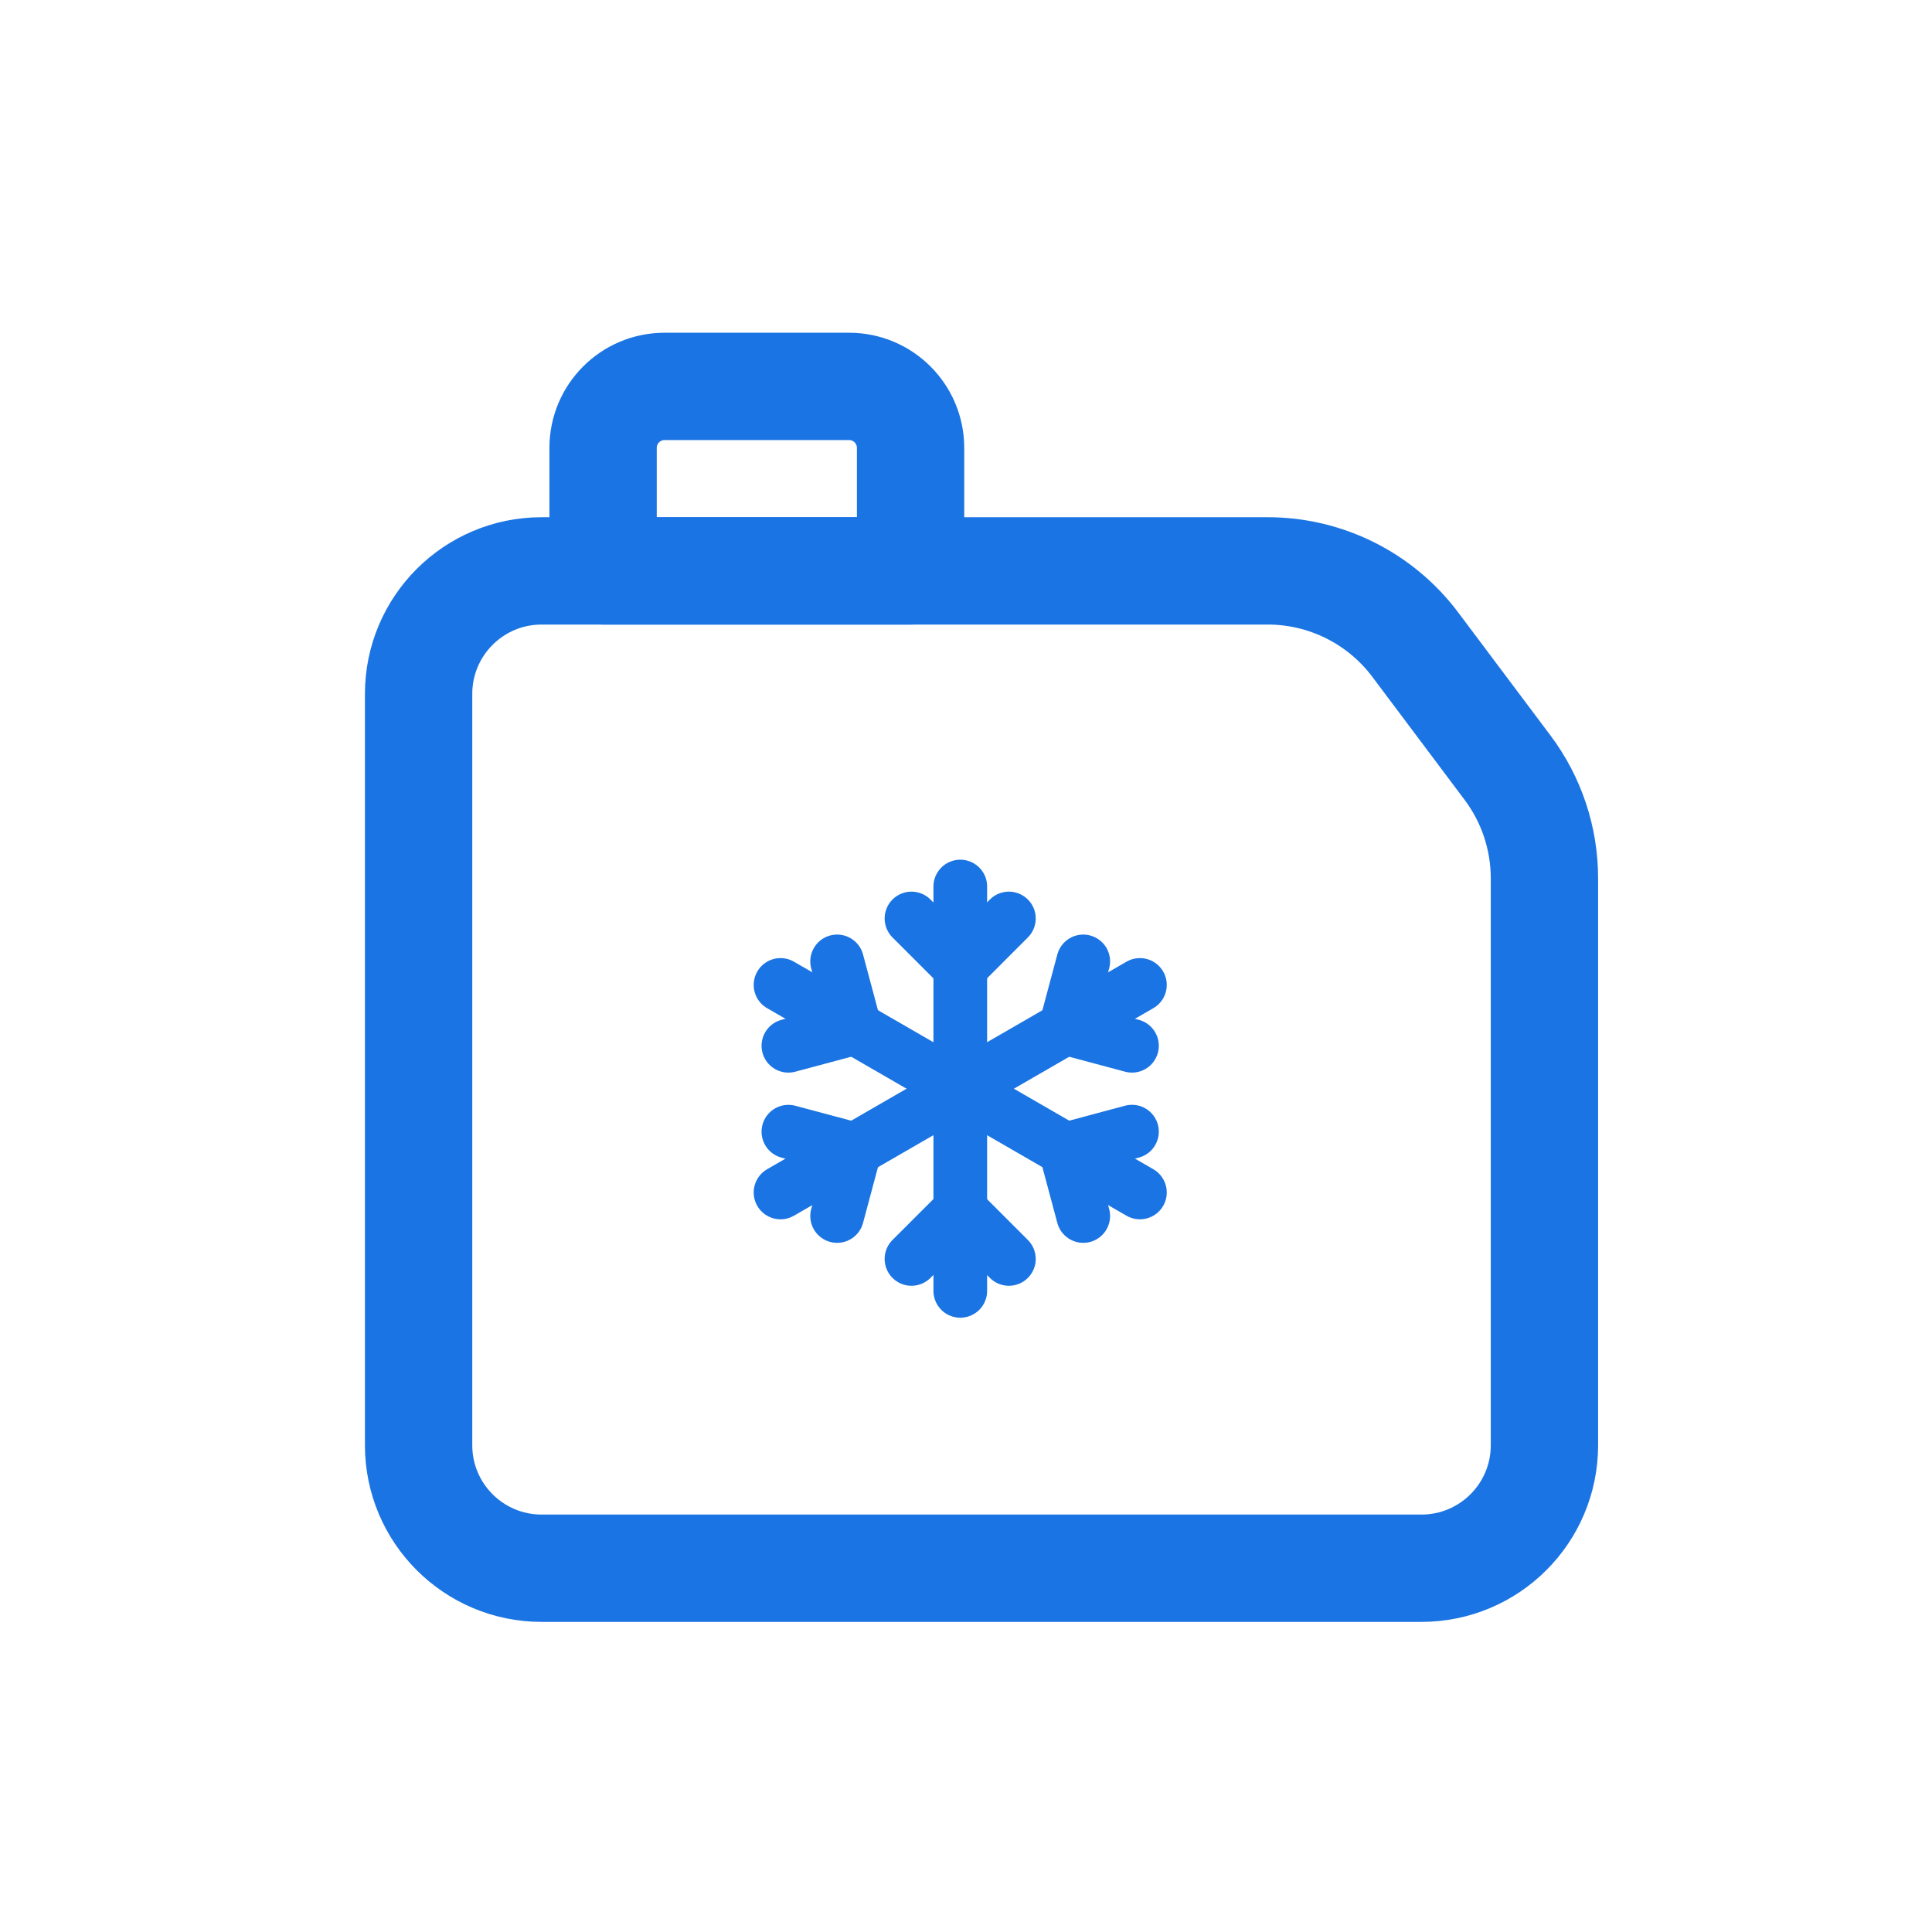 <svg width="45" height="45" viewBox="0 0 45 45" fill="none" xmlns="http://www.w3.org/2000/svg">
<path fill-rule="evenodd" clip-rule="evenodd" d="M9.75 16.162V33.662C9.75 35.245 11.033 36.527 12.615 36.527H33.108C34.691 36.527 35.973 35.245 35.973 33.662V20.459C35.973 19.529 35.672 18.624 35.114 17.881L32.965 15.016C32.154 13.934 30.88 13.297 29.528 13.297H12.615C11.033 13.297 9.75 14.58 9.75 16.162Z" stroke="#1B74E3" stroke-width="2.5" stroke-linecap="round" stroke-linejoin="round"/>
<path fill-rule="evenodd" clip-rule="evenodd" d="M15.479 9H19.776C20.567 9 21.209 9.641 21.209 10.432V13.297H14.047V10.432C14.047 9.641 14.688 9 15.479 9Z" stroke="#1B74E3" stroke-width="2.5" stroke-linecap="round" stroke-linejoin="round"/>
<path d="M22.367 20.649V30.067" stroke="#1B74E3" stroke-width="1.25" stroke-linecap="round" stroke-linejoin="round"/>
<path d="M23.499 21.393L22.365 22.528L21.23 21.393" stroke="#1B74E3" stroke-width="1.25" stroke-linecap="round" stroke-linejoin="round"/>
<path d="M26.551 22.941L18.18 27.775" stroke="#1B74E3" stroke-width="1.25" stroke-linecap="round" stroke-linejoin="round"/>
<path d="M26.366 24.358L24.816 23.943L25.231 22.393" stroke="#1B74E3" stroke-width="1.25" stroke-linecap="round" stroke-linejoin="round"/>
<path d="M18.363 26.359L19.913 26.773L19.498 28.323" stroke="#1B74E3" stroke-width="1.25" stroke-linecap="round" stroke-linejoin="round"/>
<path d="M18.18 22.941L26.551 27.775" stroke="#1B74E3" stroke-width="1.25" stroke-linecap="round" stroke-linejoin="round"/>
<path d="M18.363 24.358L19.913 23.943L19.498 22.393" stroke="#1B74E3" stroke-width="1.25" stroke-linecap="round" stroke-linejoin="round"/>
<path d="M26.366 26.358L24.816 26.773L25.231 28.323" stroke="#1B74E3" stroke-width="1.25" stroke-linecap="round" stroke-linejoin="round"/>
<path d="M21.23 29.323L22.365 28.189L23.499 29.323" stroke="#1B74E3" stroke-width="1.25" stroke-linecap="round" stroke-linejoin="round"/>
</svg>
